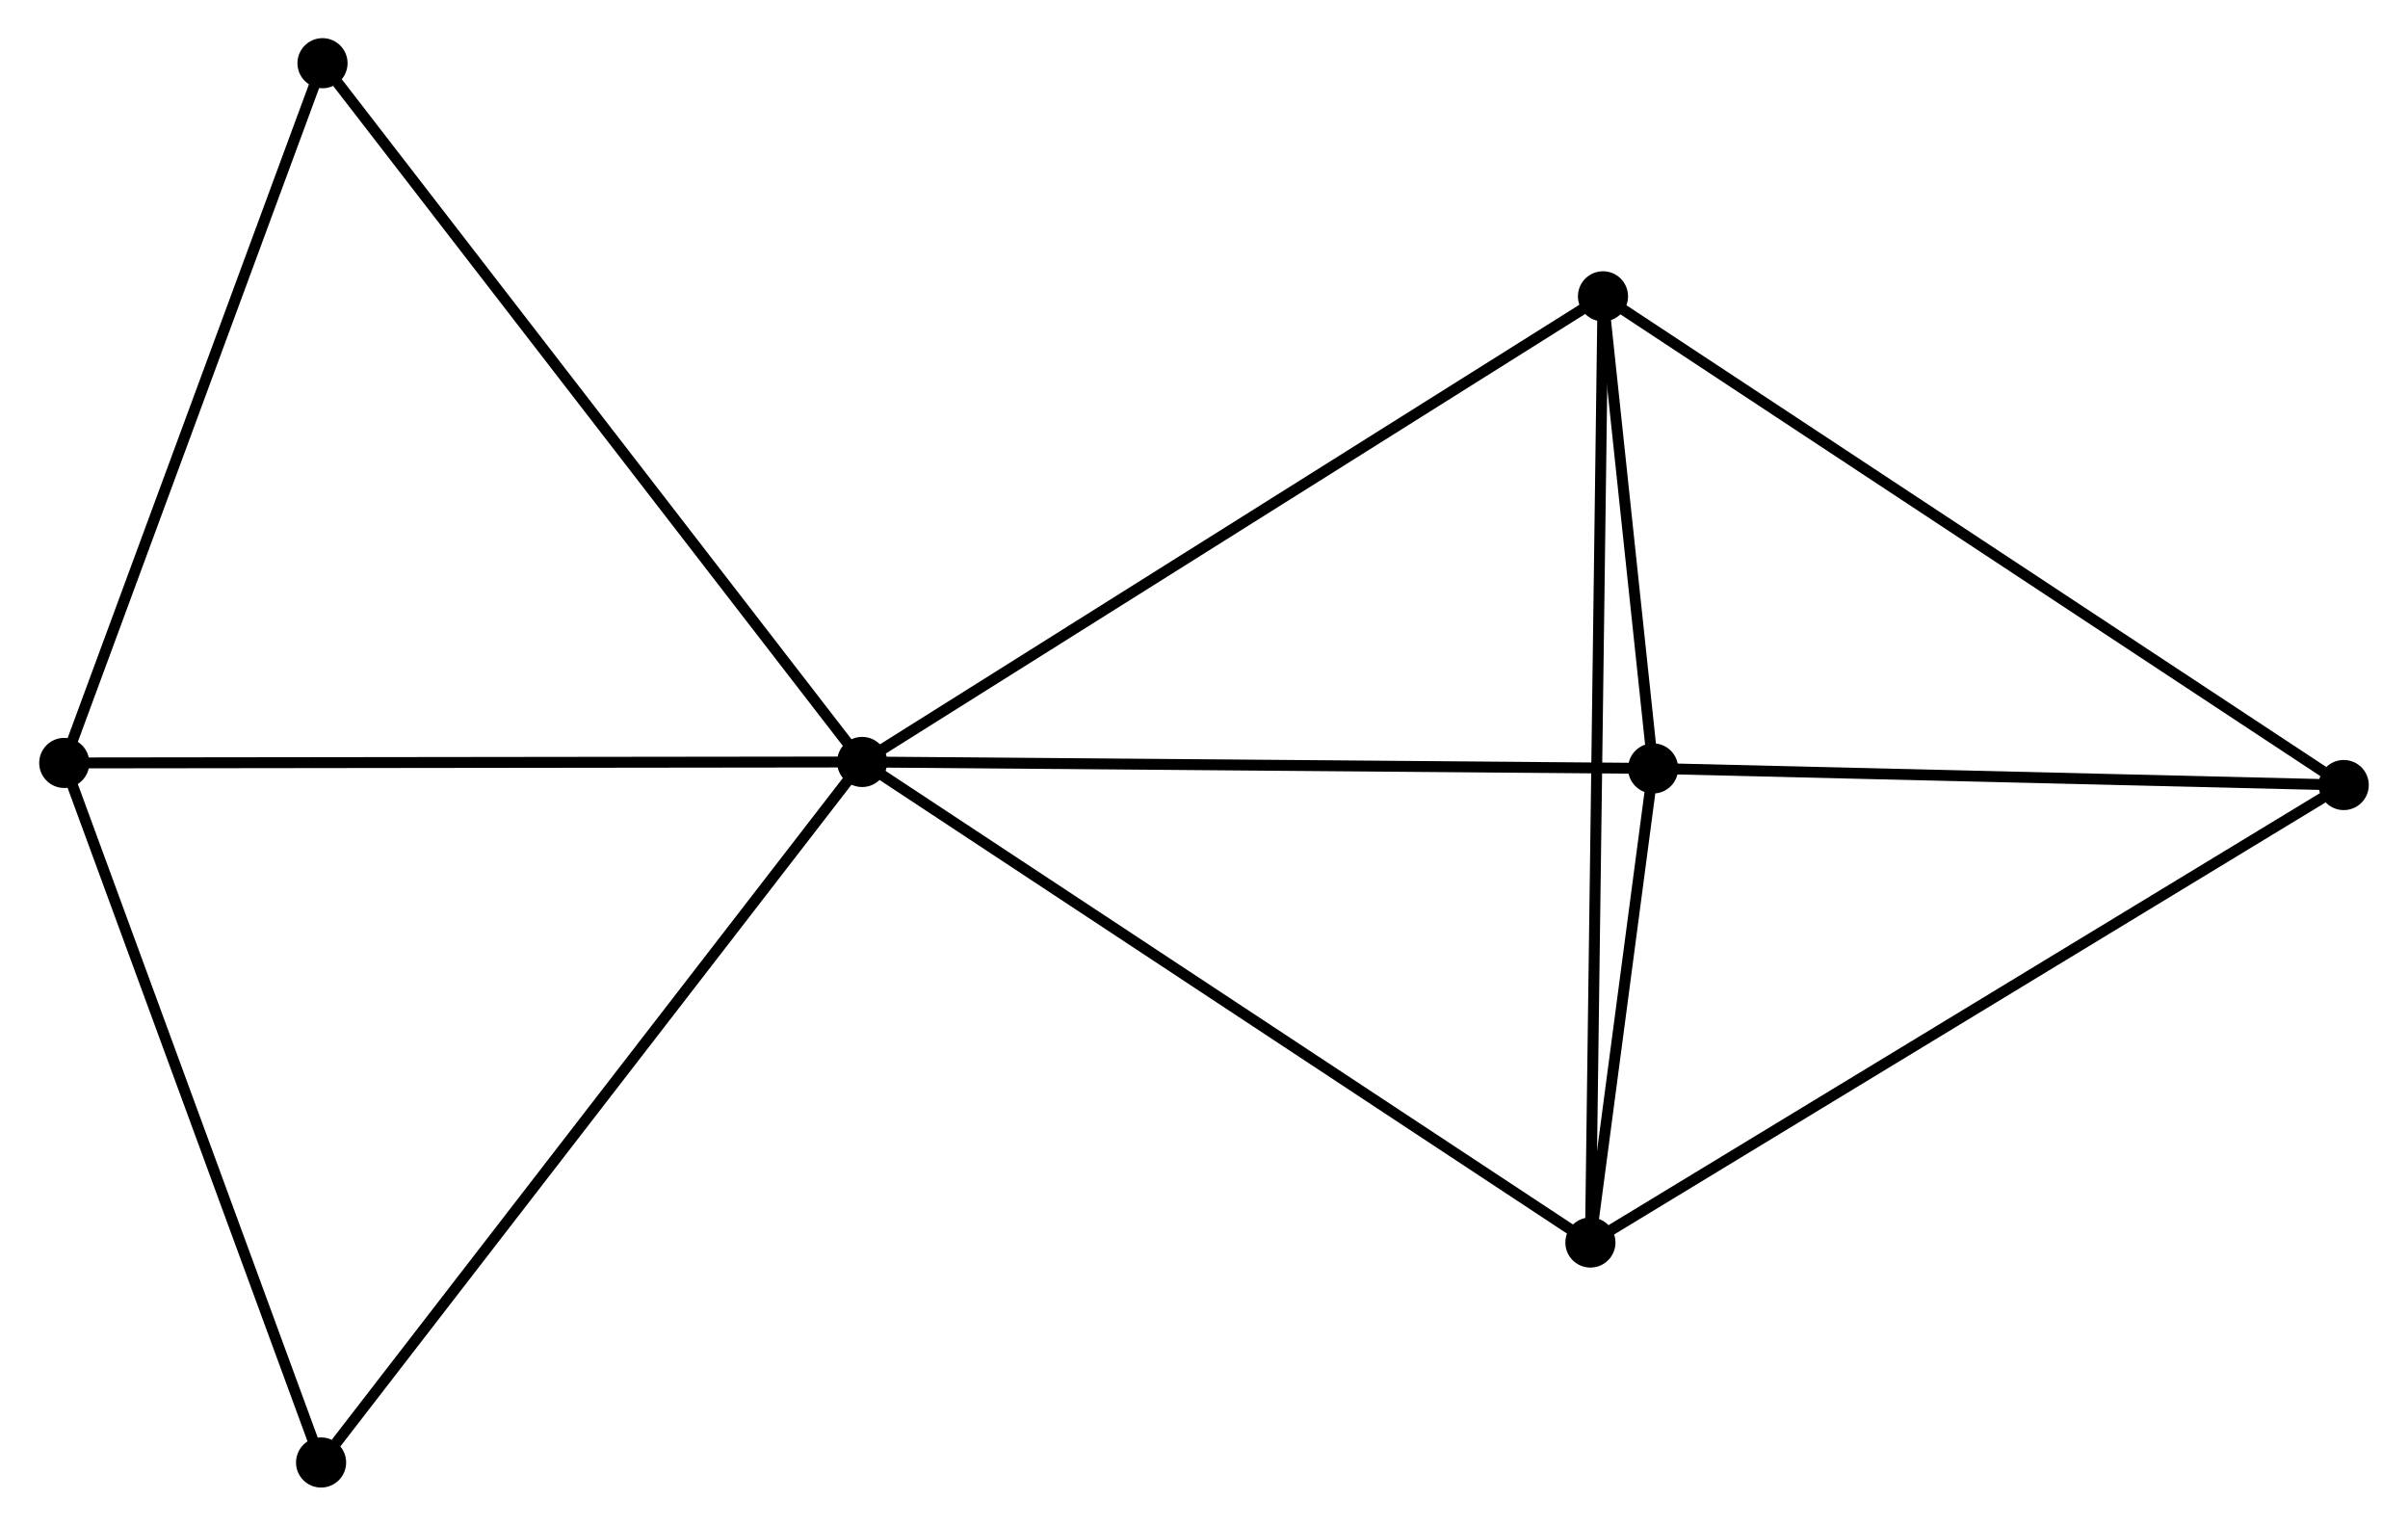 <?xml version="1.0" encoding="UTF-8" standalone="no"?>
<!DOCTYPE svg PUBLIC "-//W3C//DTD SVG 1.1//EN"
 "http://www.w3.org/Graphics/SVG/1.1/DTD/svg11.dtd">
<!-- Generated by graphviz version 2.36.0 (20140111.2315)
 -->
<!-- Title: %3 Pages: 1 -->
<svg width="221pt" height="140pt"
 viewBox="0.00 0.00 220.82 140.01" xmlns="http://www.w3.org/2000/svg" xmlns:xlink="http://www.w3.org/1999/xlink">
<g id="graph0" class="graph" transform="scale(1 1) rotate(0) translate(4 136.008)">
<title>%3</title>
<!-- 0 -->
<g id="node1" class="node"><title>0</title>
<ellipse fill="black" stroke="black" cx="75.033" cy="-66.085" rx="1.8" ry="1.8"/>
</g>
<!-- 1 -->
<g id="node2" class="node"><title>1</title>
<ellipse fill="black" stroke="black" cx="147.631" cy="-65.492" rx="1.8" ry="1.8"/>
</g>
<!-- 0&#45;&#45;1 -->
<g id="edge1" class="edge"><title>0&#45;&#45;1</title>
<path fill="none" stroke="black" d="M77.128,-66.068C87.729,-65.981 135.371,-65.592 145.665,-65.508"/>
</g>
<!-- 2 -->
<g id="node3" class="node"><title>2</title>
<ellipse fill="black" stroke="black" cx="141.876" cy="-21.986" rx="1.8" ry="1.8"/>
</g>
<!-- 0&#45;&#45;2 -->
<g id="edge2" class="edge"><title>0&#45;&#45;2</title>
<path fill="none" stroke="black" d="M76.686,-64.995C85.853,-58.946 130.401,-29.556 140.036,-23.2"/>
</g>
<!-- 3 -->
<g id="node4" class="node"><title>3</title>
<ellipse fill="black" stroke="black" cx="143.031" cy="-108.815" rx="1.8" ry="1.8"/>
</g>
<!-- 0&#45;&#45;3 -->
<g id="edge3" class="edge"><title>0&#45;&#45;3</title>
<path fill="none" stroke="black" d="M76.714,-67.141C86.04,-73.001 131.358,-101.479 141.16,-107.639"/>
</g>
<!-- 5 -->
<g id="node5" class="node"><title>5</title>
<ellipse fill="black" stroke="black" cx="1.8" cy="-65.996" rx="1.8" ry="1.8"/>
</g>
<!-- 0&#45;&#45;5 -->
<g id="edge4" class="edge"><title>0&#45;&#45;5</title>
<path fill="none" stroke="black" d="M73.223,-66.082C63.179,-66.07 14.372,-66.012 3.816,-65.999"/>
</g>
<!-- 6 -->
<g id="node6" class="node"><title>6</title>
<ellipse fill="black" stroke="black" cx="25.503" cy="-130.208" rx="1.8" ry="1.8"/>
</g>
<!-- 0&#45;&#45;6 -->
<g id="edge5" class="edge"><title>0&#45;&#45;6</title>
<path fill="none" stroke="black" d="M73.809,-67.67C67.016,-76.464 34.006,-119.2 26.867,-128.443"/>
</g>
<!-- 7 -->
<g id="node7" class="node"><title>7</title>
<ellipse fill="black" stroke="black" cx="25.372" cy="-1.8" rx="1.8" ry="1.8"/>
</g>
<!-- 0&#45;&#45;7 -->
<g id="edge6" class="edge"><title>0&#45;&#45;7</title>
<path fill="none" stroke="black" d="M73.806,-64.496C66.995,-55.679 33.898,-12.836 26.739,-3.57"/>
</g>
<!-- 1&#45;&#45;2 -->
<g id="edge7" class="edge"><title>1&#45;&#45;2</title>
<path fill="none" stroke="black" d="M147.383,-63.622C146.437,-56.466 143.05,-30.86 142.116,-23.8"/>
</g>
<!-- 1&#45;&#45;3 -->
<g id="edge8" class="edge"><title>1&#45;&#45;3</title>
<path fill="none" stroke="black" d="M147.433,-67.353C146.677,-74.48 143.97,-99.978 143.223,-107.009"/>
</g>
<!-- 4 -->
<g id="node8" class="node"><title>4</title>
<ellipse fill="black" stroke="black" cx="211.019" cy="-63.968" rx="1.8" ry="1.8"/>
</g>
<!-- 1&#45;&#45;4 -->
<g id="edge9" class="edge"><title>1&#45;&#45;4</title>
<path fill="none" stroke="black" d="M149.459,-65.448C158.553,-65.229 198.864,-64.26 208.8,-64.021"/>
</g>
<!-- 2&#45;&#45;3 -->
<g id="edge10" class="edge"><title>2&#45;&#45;3</title>
<path fill="none" stroke="black" d="M141.9,-23.799C142.051,-35.099 142.857,-95.741 143.007,-107.012"/>
</g>
<!-- 2&#45;&#45;4 -->
<g id="edge11" class="edge"><title>2&#45;&#45;4</title>
<path fill="none" stroke="black" d="M143.585,-23.023C153.068,-28.781 199.149,-56.761 209.115,-62.812"/>
</g>
<!-- 3&#45;&#45;4 -->
<g id="edge12" class="edge"><title>3&#45;&#45;4</title>
<path fill="none" stroke="black" d="M144.712,-107.707C154.036,-101.556 199.347,-71.667 209.147,-65.203"/>
</g>
<!-- 5&#45;&#45;6 -->
<g id="edge13" class="edge"><title>5&#45;&#45;6</title>
<path fill="none" stroke="black" d="M2.484,-67.849C5.945,-77.225 21.5,-119.364 24.862,-128.47"/>
</g>
<!-- 5&#45;&#45;7 -->
<g id="edge14" class="edge"><title>5&#45;&#45;7</title>
<path fill="none" stroke="black" d="M2.48,-64.144C5.922,-54.77 21.391,-12.641 24.734,-3.538"/>
</g>
</g>
</svg>
